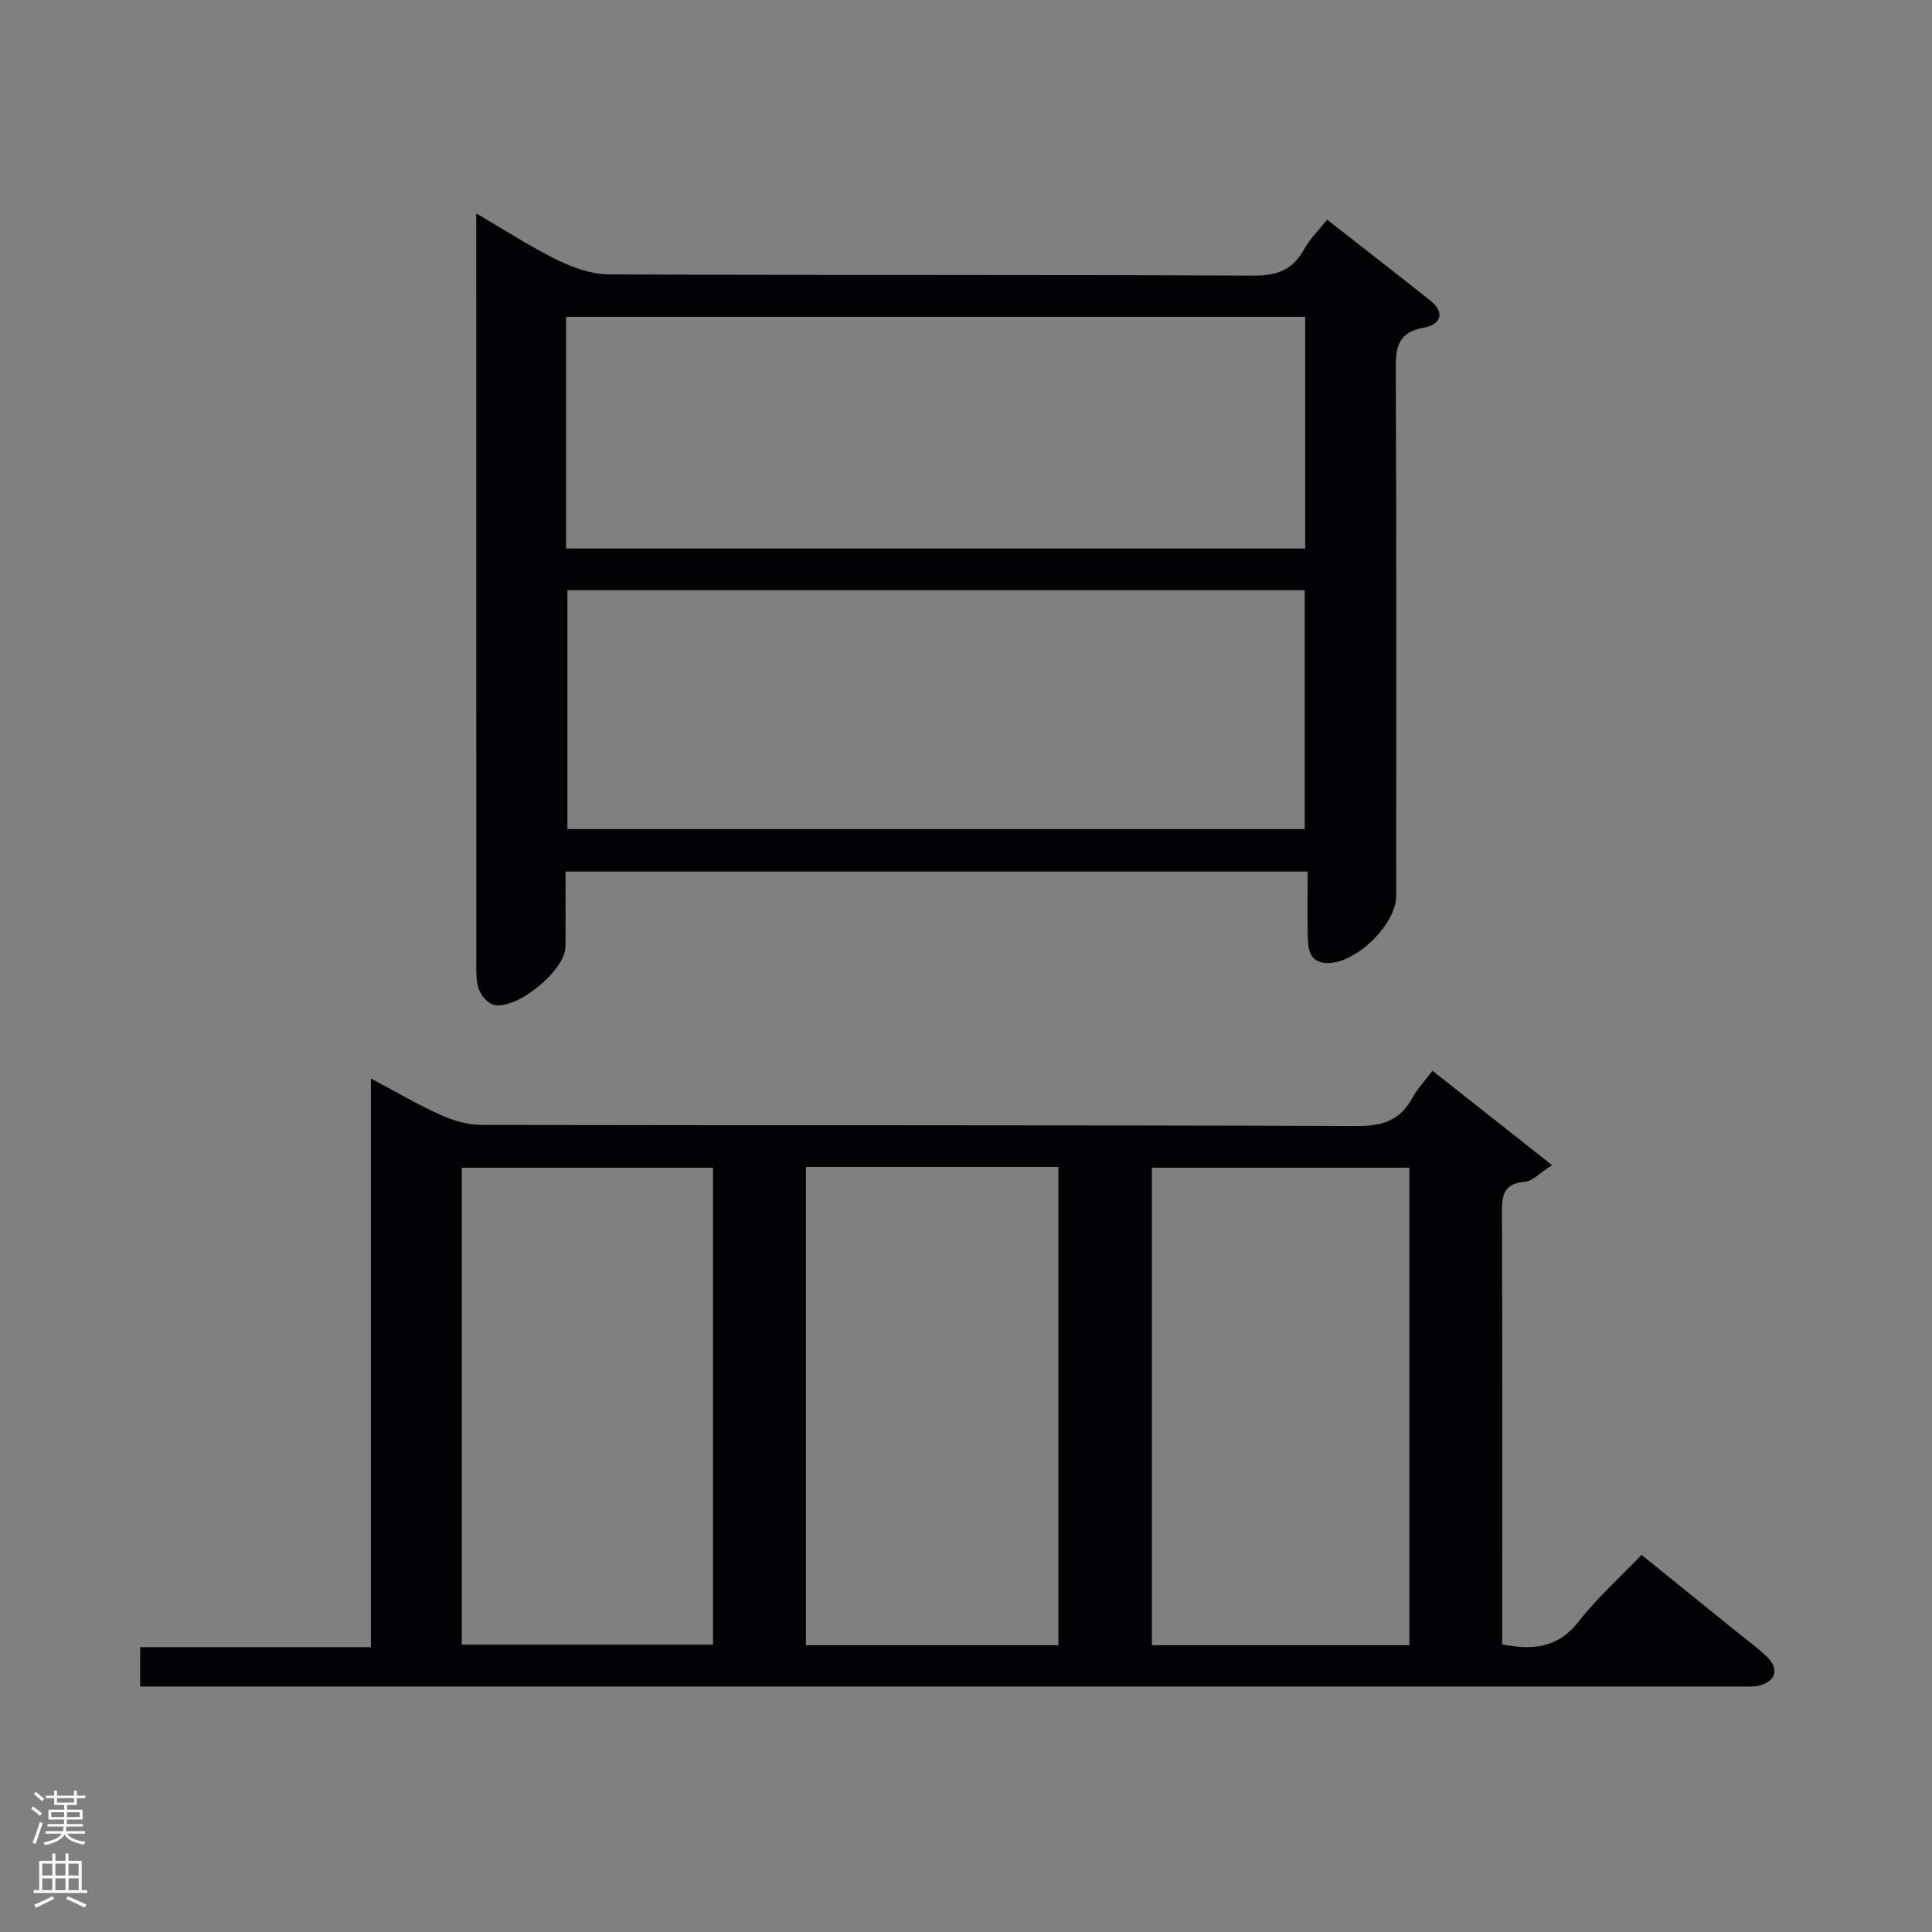 <svg enable-background="new 0 0 400 400" viewBox="0 0 400 400" xmlns="http://www.w3.org/2000/svg"><rect x="0" y="0" width="400" height="400" fill="#808080" stroke="none"/><path d="m29.02 349.17c0-2.95 0-5.23 0-8.15h47.77c0-39.34 0-78.05 0-117.73 5.31 2.82 9.7 5.41 14.32 7.49 2.62 1.18 5.62 2.12 8.45 2.12 60.49.12 120.98.01 181.47.23 5.27.02 8.87-1.2 11.38-5.82 1.02-1.87 2.55-3.47 4.17-5.62 8.11 6.4 16.08 12.69 24.76 19.54-2.63 1.68-4.06 3.32-5.61 3.44-4.73.37-4.79 3.22-4.77 6.87.1 27.83.06 55.66.06 83.49v5.43c6.46 1.24 11.6.71 15.83-4.75 3.74-4.83 8.4-8.96 13.02-13.79 6.92 5.6 13.34 10.78 19.76 15.98 2.07 1.68 4.26 3.23 6.16 5.08 2.69 2.61 1.87 5.23-1.8 6.05-1.12.25-2.32.14-3.49.14-108.98 0-217.97 0-326.95 0-1.34 0-2.65 0-4.53 0zm209.46-107.41v98.86h53.32c0-33.07 0-65.83 0-98.86-17.91 0-35.63 0-53.32 0zm-71.62-.16v99.03h52.27c0-33.17 0-66.02 0-99.03-17.58 0-34.71 0-52.27 0zm-71.25.17v98.74h52.01c0-33.14 0-65.87 0-98.74-17.56 0-34.79 0-52.01 0z" fill="#010103"/><path d="m274.77 45.48c7.27 5.69 14.34 11.17 21.35 16.74 3.31 2.63 1.93 5.05-1.27 5.61-5.77 1-5.89 4.48-5.87 9.19.17 36.15.09 72.29.09 108.44 0 5.91-8.24 13.94-14.13 13.93-3.51-.01-4.1-2.36-4.17-4.99-.12-4.6-.03-9.21-.03-13.95-51.61 0-102.34 0-153.66 0 0 5.36.05 10.48-.01 15.59-.06 4.94-10.29 13.29-14.95 11.96-1.26-.36-2.61-2.01-3.04-3.35-.59-1.84-.46-3.95-.46-5.94-.02-49.64-.02-99.28-.02-148.92 0-1.48 0-2.96 0-5.61 6.13 3.57 11.31 6.97 16.84 9.67 3.27 1.6 7.07 2.94 10.64 2.96 44.47.2 88.95.04 133.42.26 4.91.02 8.16-1.19 10.52-5.48 1.17-2.13 2.99-3.89 4.75-6.11zm-157.29 76.72v49.45h152.65c0-16.63 0-32.98 0-49.45-51.04 0-101.63 0-152.65 0zm-.28-8.64h153.03c0-16.08 0-31.97 0-47.97-51.17 0-102.04 0-153.03 0z" fill="#010103"/><g fill="#fcfafa"><path d="m6.44 374.46.42-.45c.65.47 1.27.95 1.85 1.44l-.45.49c-.65-.56-1.25-1.06-1.82-1.48m.93 7.33-.63-.26c.55-1.36 1.05-2.8 1.52-4.33.19.1.38.19.59.27-.46 1.29-.95 2.73-1.48 4.32m-.38-10.38.44-.42c.43.34 1.01.82 1.74 1.44l-.49.49c-.53-.51-1.09-1.01-1.69-1.51m2.5.35h1.72v-1.04h.59v1.04h3.52v-1.04h.59v1.04h1.75v.53h-1.75v1.42h-2.03v.97h3.22v2.03h-3.24c0 .35-.01.66-.03.93h3.32v.53h-3.37c-.03.27-.08.58-.15.94h3.96v.53h-3.71c.67.92 1.93 1.48 3.79 1.68-.13.24-.23.44-.29.59-2.13-.38-3.48-1.08-4.04-2.12-.43.97-1.77 1.72-4.03 2.23-.09-.19-.2-.37-.33-.55 2.1-.42 3.37-1.03 3.81-1.83h-3.36v-.53h3.58c.08-.29.13-.61.16-.94h-3.33v-.53h3.39c.02-.27.04-.58.04-.93h-3.23v-2.03h3.25v-.97h-2.07v-1.42h-1.73zm1.12 3.44v1h2.65c.01-.3.02-.44.01-.4v-.25-.35zm1.19-2h3.52v-.91h-3.52zm4.71 2h-2.63v.59c0 .16-.01.28-.01.4h2.64z"/><path d="m13.56 383.74h.63v1.52h2.72v6.07h1.13v.6h-11.06v-.6h1.13v-6.07h2.73v-1.52h.63v1.52h2.1v-1.52zm-2.69 8.83.38.56c-1.24.63-2.53 1.25-3.85 1.85-.1-.21-.21-.42-.34-.63 1.36-.55 2.63-1.15 3.81-1.78m-2.13-4.27h2.1v-2.45h-2.1zm0 3.04h2.1v-2.46h-2.1zm2.72-3.04h2.1v-2.45h-2.1zm0 3.04h2.1v-2.46h-2.1zm6.07 3.6c-1.41-.71-2.7-1.3-3.86-1.78l.35-.56c1.45.62 2.75 1.19 3.88 1.72zm-1.25-9.09h-2.1v2.45h2.1zm-2.09 5.49h2.1v-2.46h-2.1z"/></g></svg>